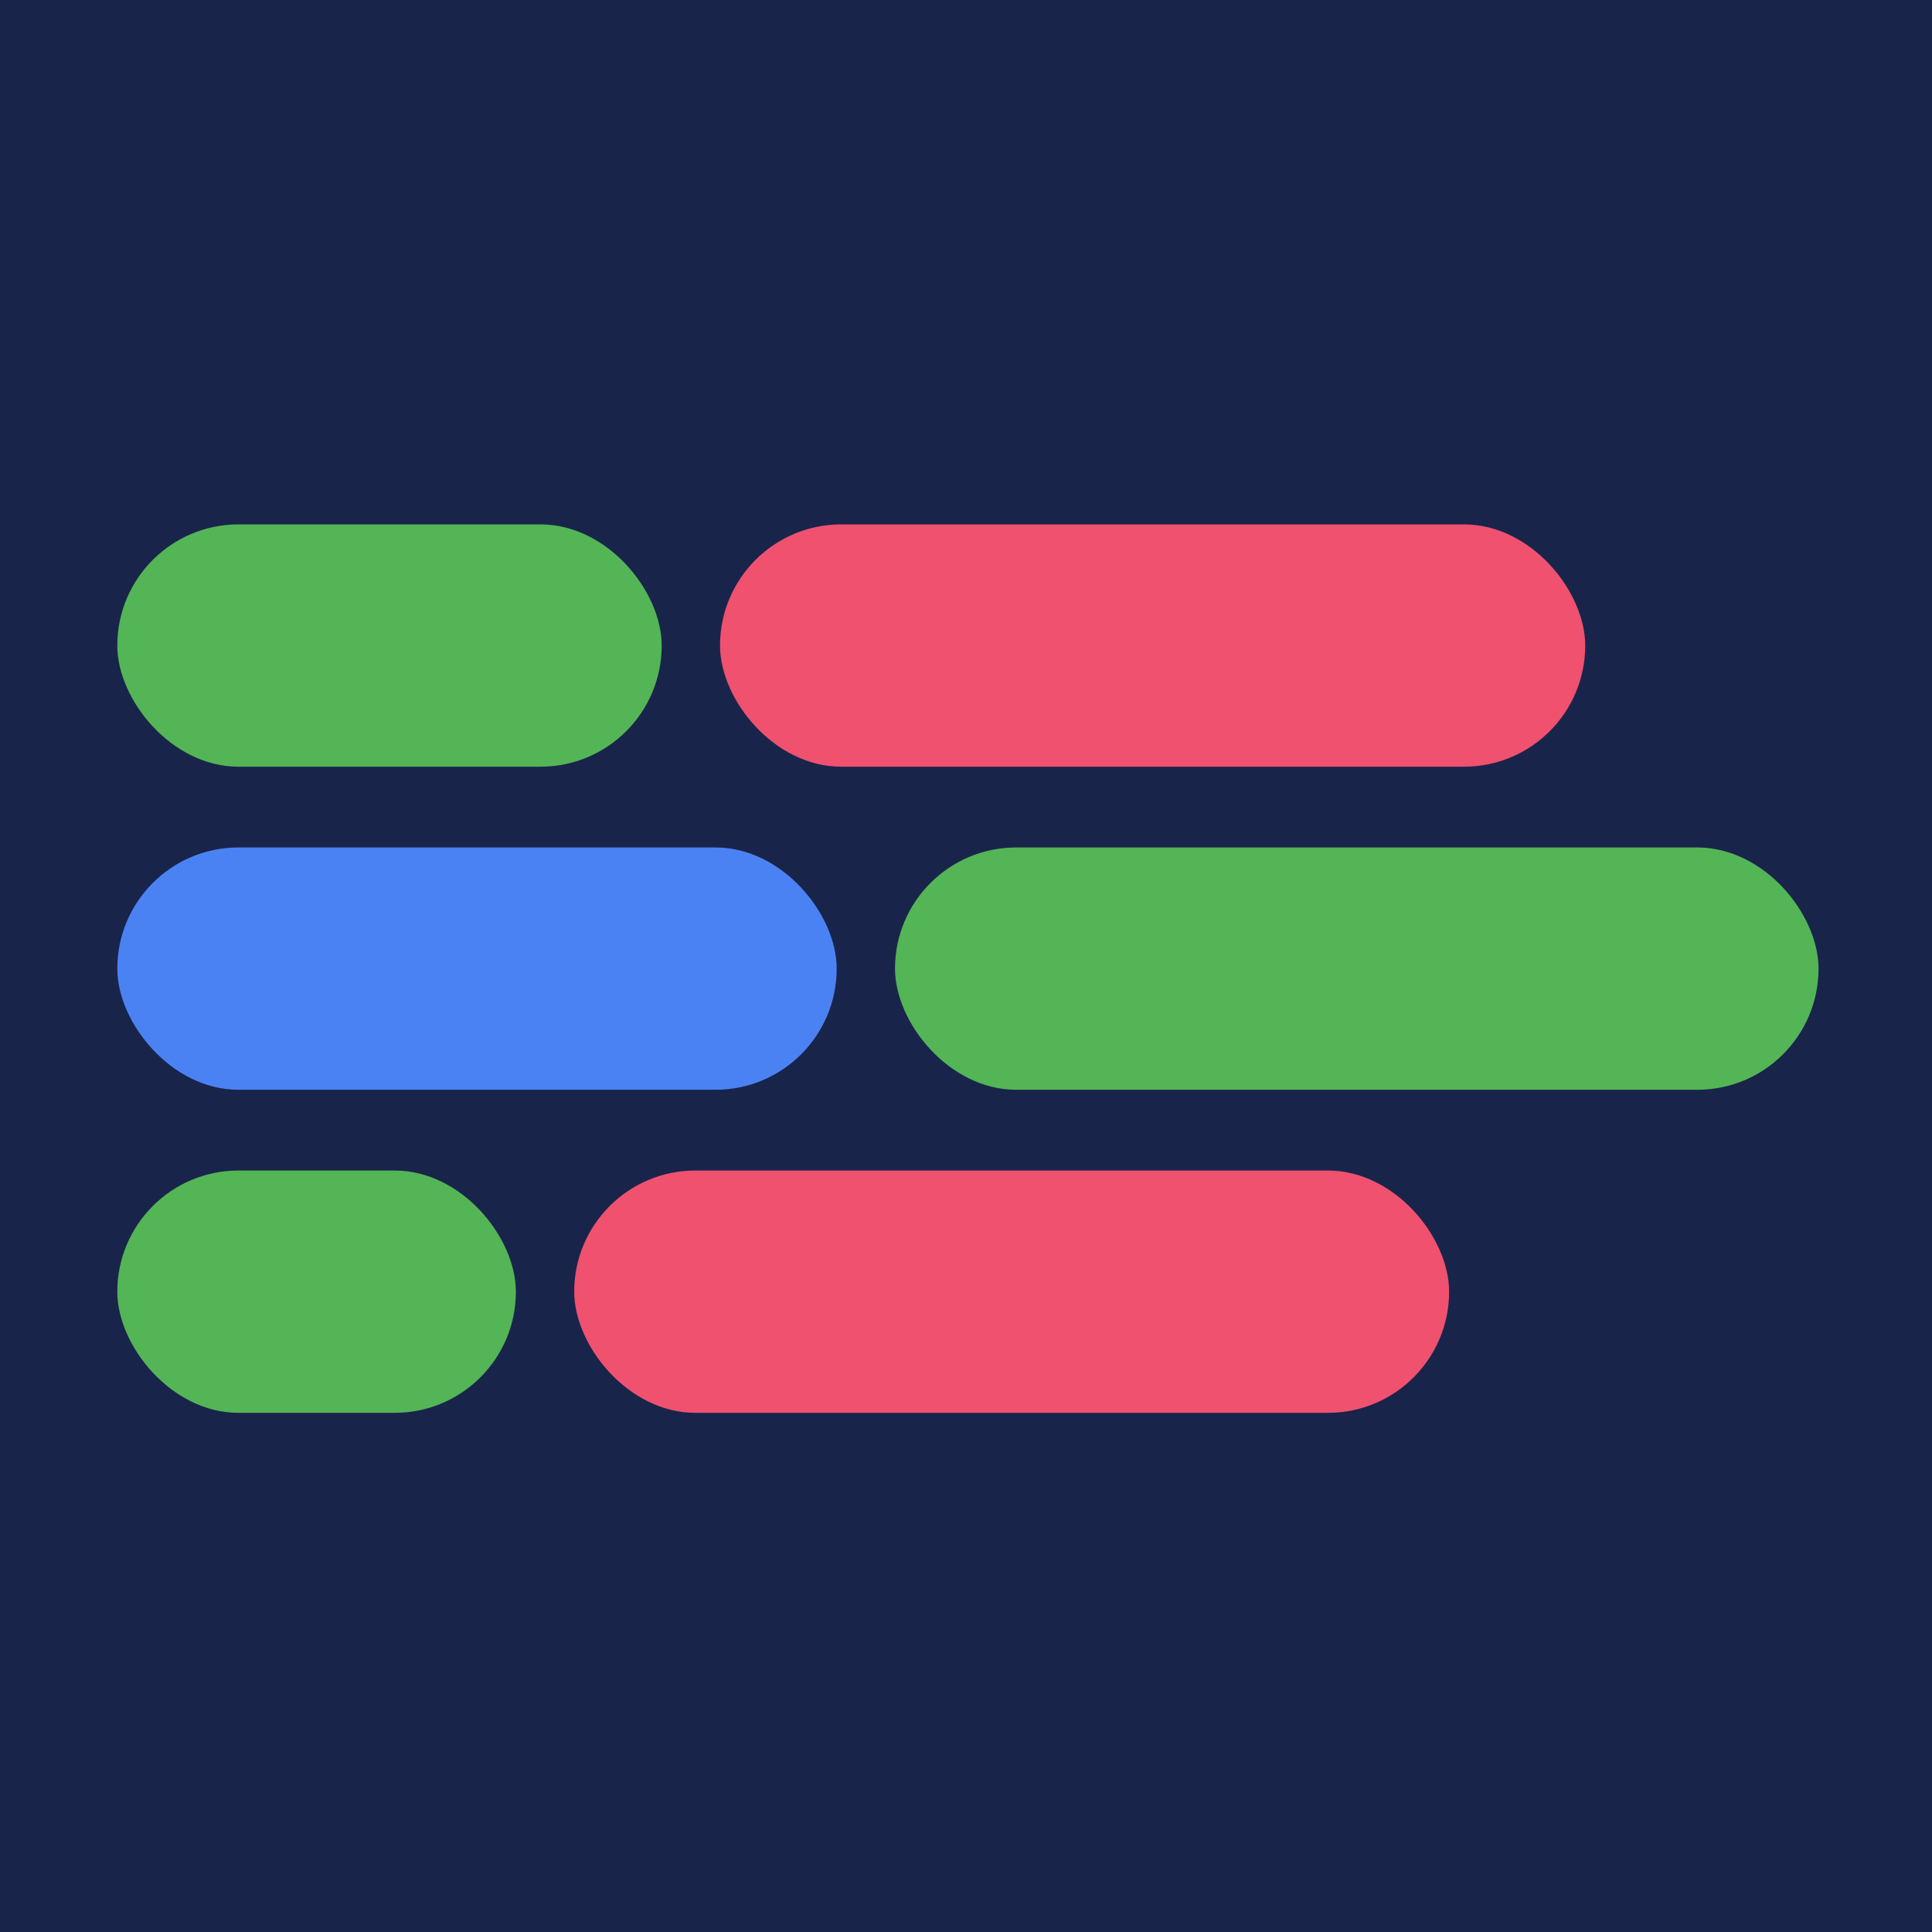 <svg width="280" height="280" viewBox="0 0 280 280" fill="none" xmlns="http://www.w3.org/2000/svg">
<rect width="280" height="280" fill="#19244B"/>
<rect x="17" y="76" width="78.898" height="35.116" rx="17.558" fill="#53B555"/>
<rect x="104.351" y="76" width="125.391" height="35.116" rx="17.558" fill="#EF516F"/>
<rect x="17" y="122.821" width="104.258" height="35.116" rx="17.558" fill="#4B82F3"/>
<rect x="129.711" y="122.821" width="133.845" height="35.116" rx="17.558" fill="#53B555"/>
<rect x="17" y="169.642" width="57.765" height="35.116" rx="17.558" fill="#53B555"/>
<rect x="83.218" y="169.642" width="126.8" height="35.116" rx="17.558" fill="#EF516F"/>
</svg>
